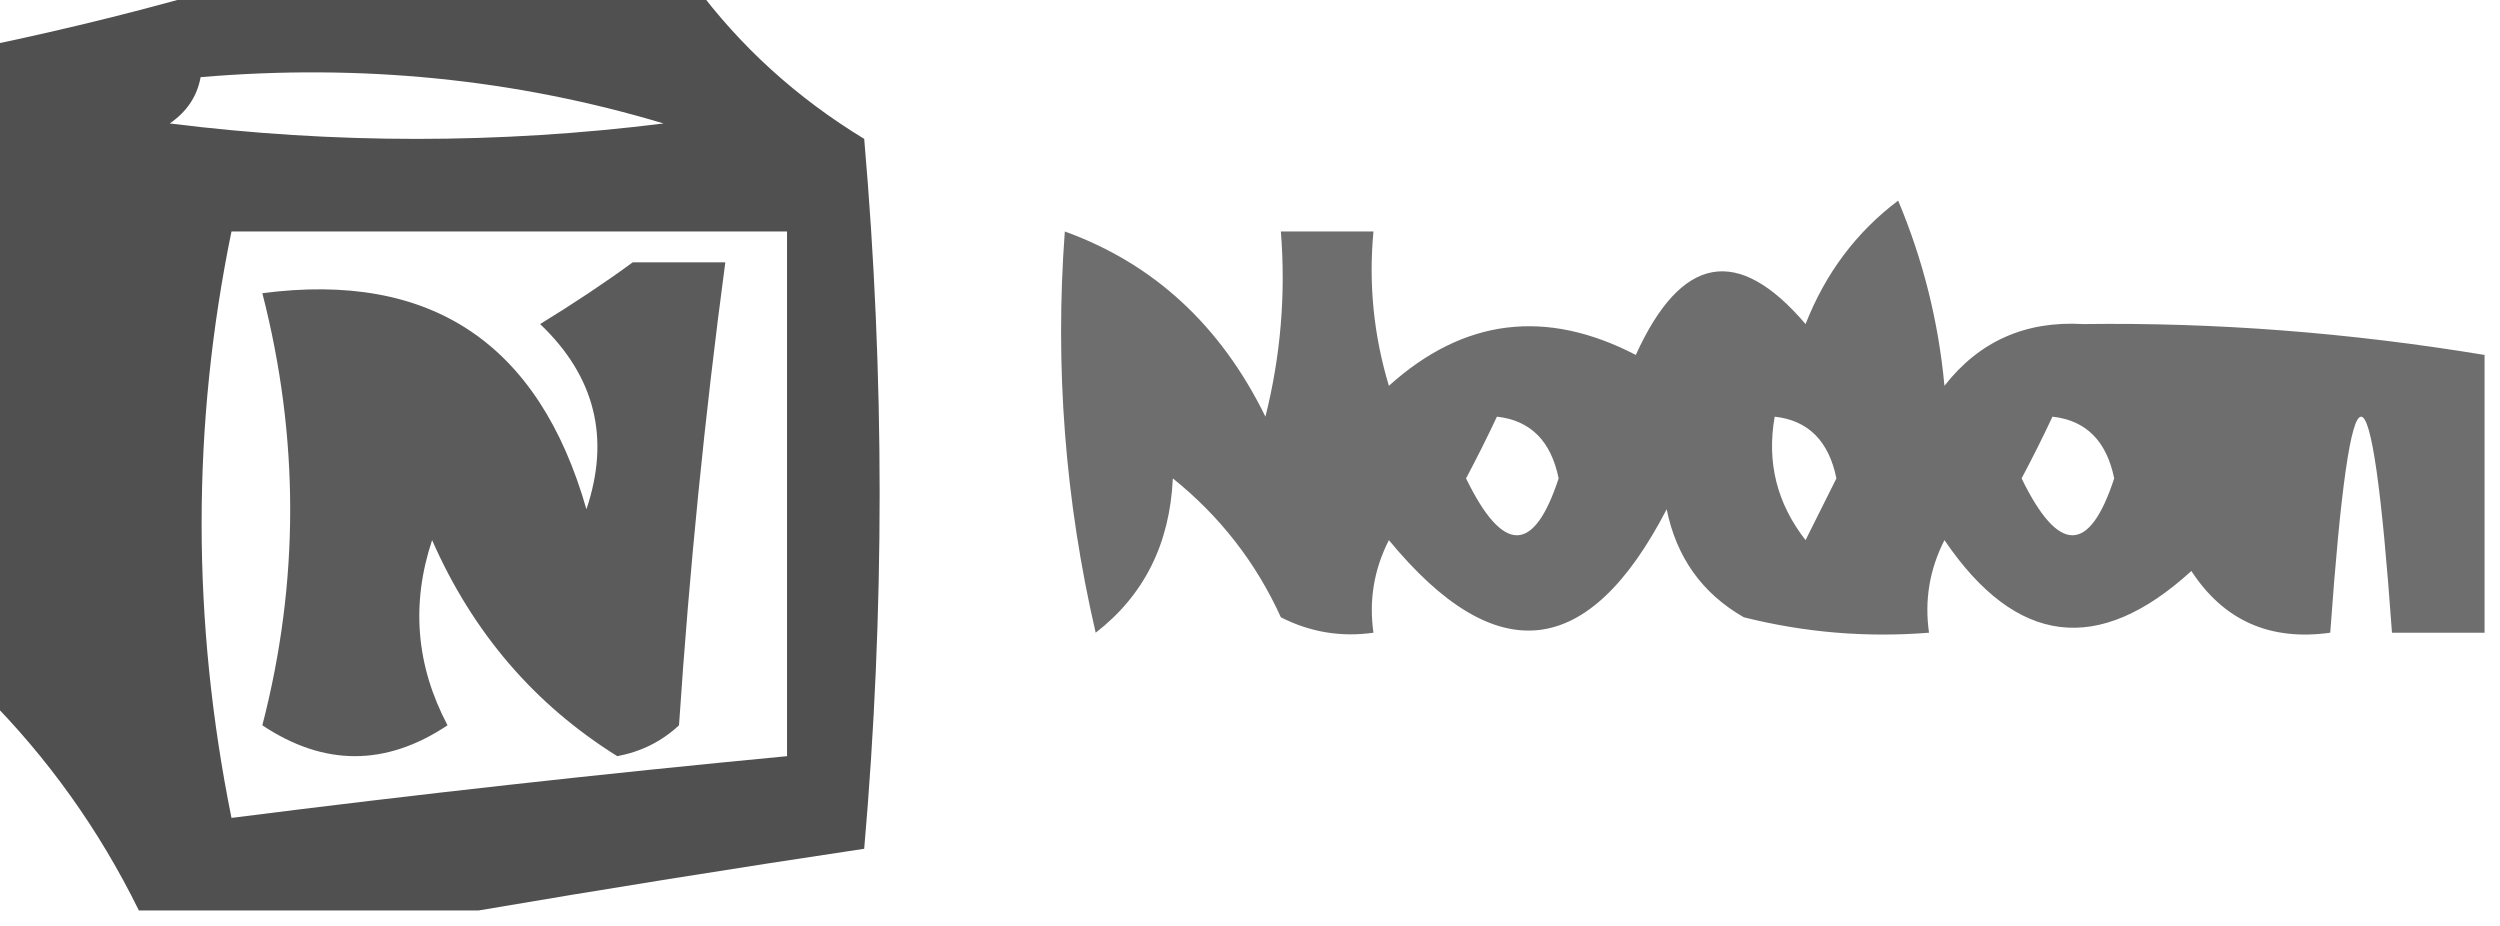 <?xml version="1.0" encoding="UTF-8"?>
<!DOCTYPE svg PUBLIC "-//W3C//DTD SVG 1.1//EN" "http://www.w3.org/Graphics/SVG/1.1/DTD/svg11.dtd">
<svg xmlns="http://www.w3.org/2000/svg" version="1.1" width="81px" height="30px" style="shape-rendering:geometricPrecision; text-rendering:geometricPrecision; image-rendering:optimizeQuality; fill-rule:evenodd; clip-rule:evenodd" xmlns:xlink="http://www.w3.org/1999/xlink">
<g><path style="opacity:0.684" fill="#000000" d="M 7.5,-0.5 C 12.5,-0.5 17.5,-0.5 22.5,-0.5C 23.976,1.5 25.809,3.167 28,4.5C 28.667,12.167 28.667,19.833 28,27.5C 23.732,28.14 19.566,28.807 15.5,29.5C 11.833,29.5 8.167,29.5 4.5,29.5C 3.214,26.883 1.547,24.55 -0.5,22.5C -0.5,15.5 -0.5,8.5 -0.5,1.5C 2.28,0.922 4.947,0.255 7.5,-0.5 Z M 6.5,2.5 C 11.691,2.058 16.691,2.558 21.5,4C 16.167,4.667 10.833,4.667 5.5,4C 6.056,3.617 6.389,3.117 6.5,2.5 Z M 7.5,7.5 C 13.5,7.5 19.5,7.5 25.5,7.5C 25.5,13.167 25.5,18.833 25.5,24.5C 19.481,25.073 13.481,25.739 7.5,26.5C 6.21,20.111 6.21,13.778 7.5,7.5 Z"/></g>
<g><path style="opacity:0.569" fill="#000000" d="M 80.5,11.5 C 80.5,14.5 80.5,17.5 80.5,20.5C 79.5,20.5 78.5,20.5 77.5,20.5C 76.833,11.167 76.167,11.167 75.5,20.5C 73.549,20.773 72.049,20.107 71,18.5C 67.988,21.25 65.321,20.917 63,17.5C 62.517,18.448 62.35,19.448 62.5,20.5C 60.473,20.662 58.473,20.495 56.5,20C 55.151,19.228 54.318,18.061 54,16.5C 51.472,21.384 48.472,21.717 45,17.5C 44.517,18.448 44.35,19.448 44.5,20.5C 43.448,20.649 42.448,20.483 41.5,20C 40.696,18.229 39.529,16.729 38,15.5C 37.902,17.619 37.069,19.286 35.5,20.5C 34.508,16.217 34.174,11.884 34.5,7.5C 37.385,8.545 39.552,10.545 41,13.5C 41.495,11.527 41.662,9.527 41.5,7.5C 42.5,7.5 43.5,7.5 44.5,7.5C 44.34,9.199 44.507,10.866 45,12.5C 47.418,10.32 50.084,9.987 53,11.5C 54.473,8.259 56.307,7.926 58.5,10.5C 59.148,8.851 60.148,7.518 61.5,6.5C 62.308,8.423 62.808,10.423 63,12.5C 64.126,11.056 65.626,10.39 67.5,10.5C 71.773,10.442 76.107,10.775 80.5,11.5 Z M 48.5,13.5 C 49.586,13.62 50.253,14.287 50.5,15.5C 49.696,17.957 48.696,17.957 47.5,15.5C 47.863,14.816 48.196,14.15 48.5,13.5 Z M 57.5,13.5 C 58.586,13.62 59.253,14.287 59.5,15.5C 59.167,16.167 58.833,16.833 58.5,17.5C 57.571,16.311 57.238,14.978 57.5,13.5 Z M 66.5,13.5 C 67.586,13.62 68.253,14.287 68.5,15.5C 67.696,17.957 66.696,17.957 65.5,15.5C 65.863,14.816 66.196,14.15 66.5,13.5 Z"/></g>
<g><path style="opacity:0.643" fill="#000000" d="M 20.5,8.5 C 21.5,8.5 22.5,8.5 23.5,8.5C 22.836,13.468 22.336,18.468 22,23.5C 21.439,24.022 20.772,24.355 20,24.5C 17.315,22.825 15.315,20.492 14,17.5C 13.313,19.567 13.48,21.567 14.5,23.5C 12.5,24.833 10.5,24.833 8.5,23.5C 9.703,18.849 9.703,14.182 8.5,9.5C 13.963,8.784 17.462,11.117 19,16.5C 19.779,14.193 19.279,12.193 17.5,10.5C 18.602,9.824 19.602,9.158 20.5,8.5 Z"/></g>
</svg>
